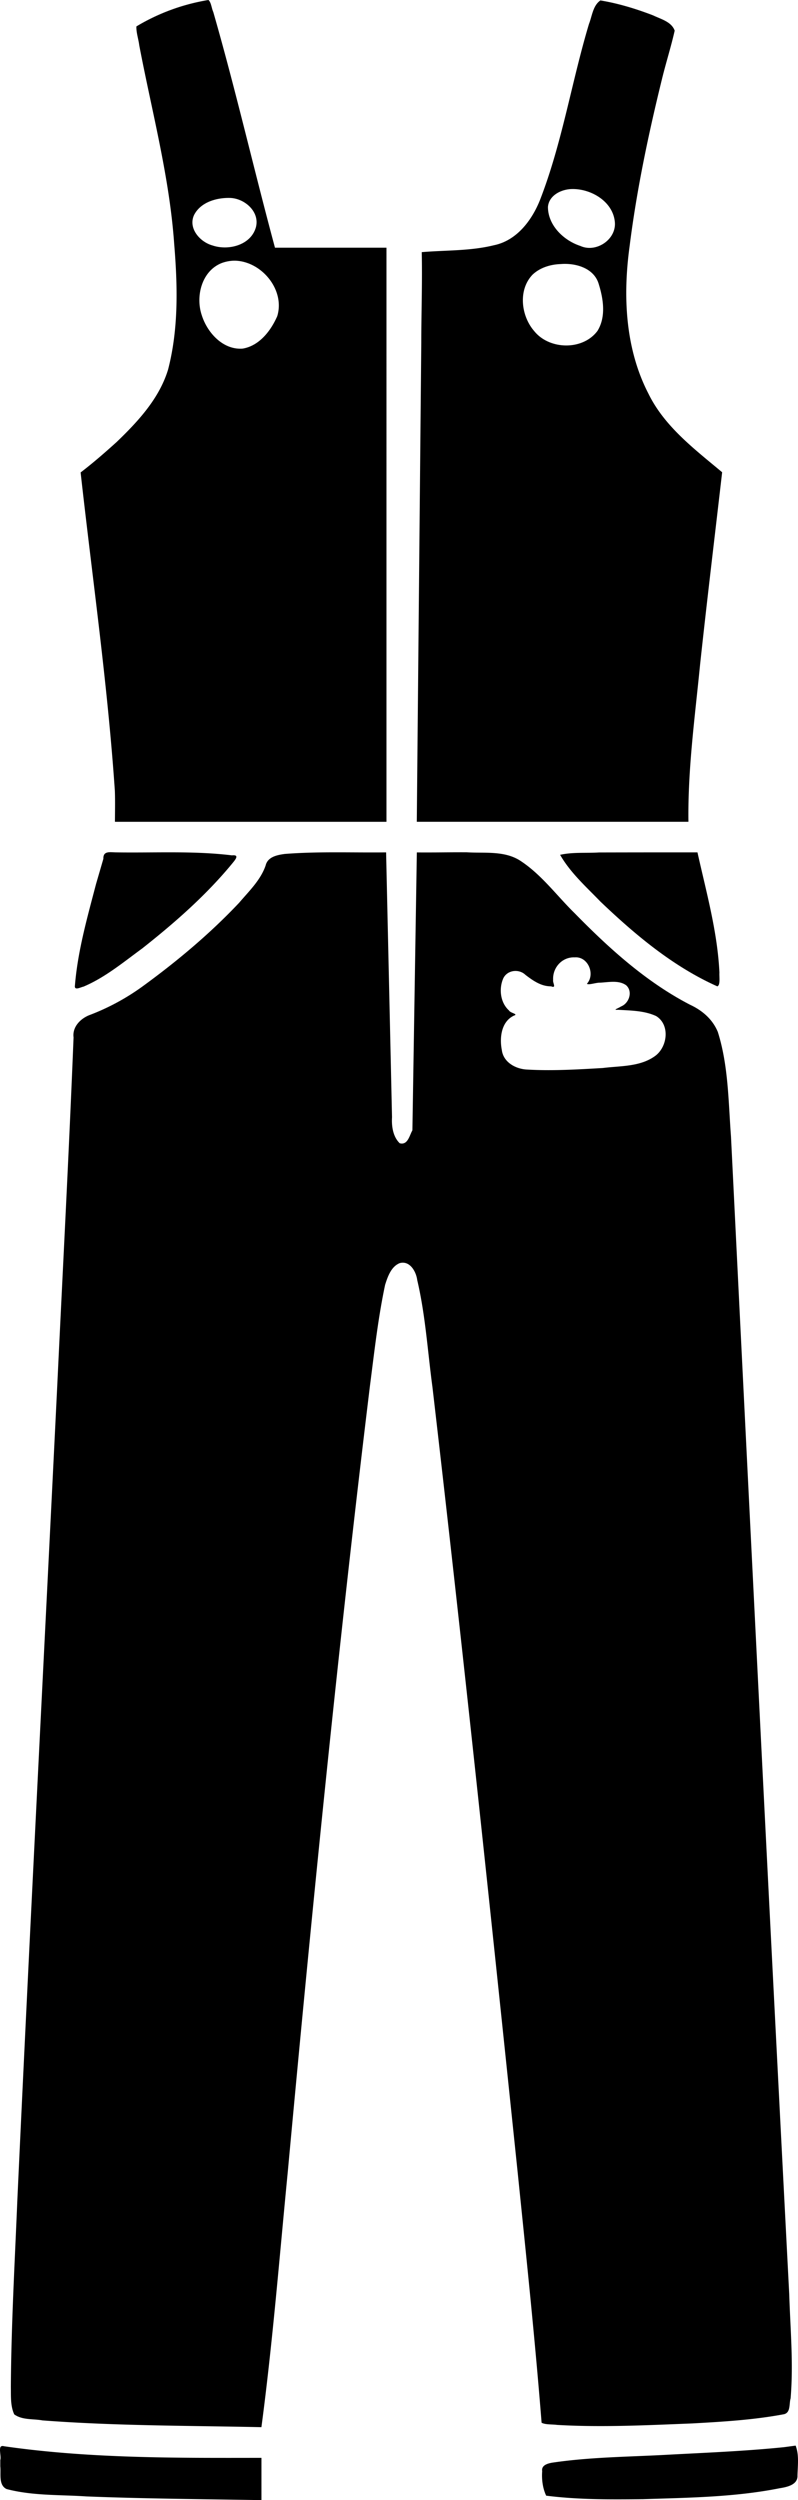 <svg xmlns="http://www.w3.org/2000/svg" xml:space="preserve" width="317.497" height="993.942" viewBox="0 0 84.004 262.98"><path d="M21.939 0a21.5 21.5 0 0 0-7.579 2.777c-.035.615.22 1.344.3 1.996 1.322 6.94 3.178 13.806 3.676 20.877.362 4.4.475 8.918-.643 13.224-.926 3.048-3.166 5.458-5.413 7.618-1.225 1.107-2.491 2.21-3.793 3.203 1.24 11.149 2.842 22.277 3.603 33.478.041 1.09.012 2.18.01 3.27h28.583V26.055H28.946C26.72 17.804 24.814 9.474 22.45 1.258c-.18-.38-.217-1.024-.51-1.258m41.263.045C62.413.587 62.33 1.685 62 2.52c-1.845 6.151-2.83 12.56-5.172 18.558-.864 2.139-2.46 4.237-4.841 4.72-2.481.612-5.06.51-7.59.724.066 3.164-.046 6.35-.049 9.523l-.473 50.397H72.47c-.073-5.533.684-11.031 1.226-16.526.727-6.752 1.545-13.493 2.323-20.24-2.897-2.429-6.064-4.796-7.765-8.28-2.449-4.74-2.69-10.3-1.976-15.496.751-5.979 2.003-11.886 3.443-17.732.41-1.652.928-3.29 1.302-4.942-.33-.943-1.46-1.215-2.274-1.61C66.992.94 65.092.355 63.202.046m-3.064 19.84c2.074-.074 4.46 1.332 4.594 3.57.084 1.791-2.009 3.149-3.626 2.418-1.763-.573-3.418-2.158-3.425-4.103.097-1.21 1.37-1.842 2.457-1.885m-35.994.933c1.547.004 3.21 1.407 2.803 3.054-.506 1.905-2.89 2.525-4.587 1.942-1.308-.361-2.577-1.8-1.931-3.197.68-1.335 2.312-1.817 3.715-1.799m.627 6.602c2.79.095 5.25 3.077 4.416 5.83-.671 1.541-1.89 3.126-3.641 3.418-2.069.16-3.729-1.677-4.305-3.51-.674-1.995-.007-4.653 2.088-5.486.46-.171.95-.26 1.442-.252m34.25.355c1.534-.126 3.434.387 3.976 2.004.511 1.599.828 3.526-.103 5.028-1.541 2.07-5.053 2.002-6.652.026-1.395-1.596-1.725-4.342-.178-5.946.79-.745 1.889-1.076 2.957-1.112M45.679 89.666c-.6 0-1.2.005-1.799-.004l-.467 29.232c-.313.543-.487 1.594-1.336 1.36-.706-.682-.867-1.779-.81-2.734-.205-9.285-.416-18.575-.623-27.862-3.556.043-7.123-.112-10.67.166-.796.108-1.796.3-2.013 1.217-.531 1.541-1.748 2.694-2.78 3.91-3.084 3.27-6.552 6.17-10.183 8.812a24 24 0 0 1-5.62 3.026c-.937.383-1.776 1.248-1.634 2.334-.488 12.195-1.134 24.385-1.715 36.577-1.399 28.553-2.88 57.102-4.201 85.66-.27 6.568-.643 13.136-.686 19.71.018.963-.056 2.003.357 2.89.844.616 1.986.451 2.97.634 7.65.582 15.364.547 23.05.713 1.185-8.912 1.897-17.873 2.772-26.823 2.552-27.61 5.3-55.202 8.655-82.727.459-3.545.851-7.11 1.593-10.607.271-.864.64-1.93 1.542-2.287 1.067-.29 1.727.893 1.84 1.787.866 3.69 1.094 7.487 1.6 11.235 3.203 27.508 6.097 55.057 8.971 82.598.898 8.78 1.824 17.565 2.521 26.357.402.217 1.131.156 1.63.228 4.695.275 9.509.031 14.247-.156 3.213-.178 6.465-.37 9.65-.97.711-.185.515-1.101.684-1.654.312-3.656-.03-7.329-.144-10.987-2.105-40.58-4.122-81.165-6.13-121.75-.276-3.65-.266-7.457-1.386-11.003-.555-1.345-1.65-2.27-2.913-2.857-4.625-2.392-8.533-5.933-12.153-9.627-1.907-1.867-3.513-4.1-5.78-5.56-1.664-1.04-3.712-.738-5.578-.854-1.154-.007-2.308.008-3.461.016zm-35.57 3.322c-.92 3.517-1.93 7.051-2.223 10.686-.077.566.6.163.897.11 2.267-.953 4.234-2.595 6.171-4.007 3.422-2.7 6.735-5.596 9.51-8.97.322-.396.776-.923-.049-.835-4.041-.493-8.125-.249-12.186-.314-.617 0-1.381-.197-1.346.672zm52.939-3.32c-1.362.085-2.744-.052-4.086.248 1.082 1.89 2.744 3.365 4.246 4.922 3.67 3.498 7.641 6.83 12.305 8.914.34-.13.188-1.014.22-1.45-.206-4.3-1.383-8.463-2.312-12.644q-5.187-.003-10.373.01zm-2.55 11.035c1.398-.119 2.19 1.766 1.29 2.771.116.177.95-.122 1.354-.109.908-.038 1.98-.295 2.77.27.737.659.31 1.911-.55 2.237-.253.188-.94.39-.304.345 1.346.082 2.774.084 4.015.662 1.498.925 1.189 3.274-.131 4.212-1.58 1.133-3.638 1.016-5.483 1.249-2.647.154-5.311.316-7.961.164-1.203-.05-2.516-.76-2.673-2.065-.254-1.294-.053-2.996 1.288-3.614.491-.158-.401-.27-.522-.528-.933-.827-1.097-2.315-.6-3.412.438-.866 1.646-.994 2.326-.338.793.605 1.651 1.212 2.694 1.202.607.242.145-.38.217-.67-.076-1.295.947-2.436 2.27-2.376m22.04 156.707c-4.174.426-8.37.586-12.559.812-3.971.212-7.952.235-11.89.825-.474.09-1.115.275-1.014.888-.066.868.053 1.8.42 2.577 3.362.428 6.762.404 10.177.367 4.817-.155 9.677-.206 14.419-1.152.756-.12 1.909-.354 1.857-1.344.027-1.044.187-2.137-.193-3.137zM.032 259.432c.089.785-.21 1.964.662 2.384 2.757.721 5.59.585 8.412.775 6.136.245 12.277.279 18.417.39v-4.448c-9.042.014-18.125.07-27.095-1.22-.756-.22-.248.986-.396 1.453z"/></svg>